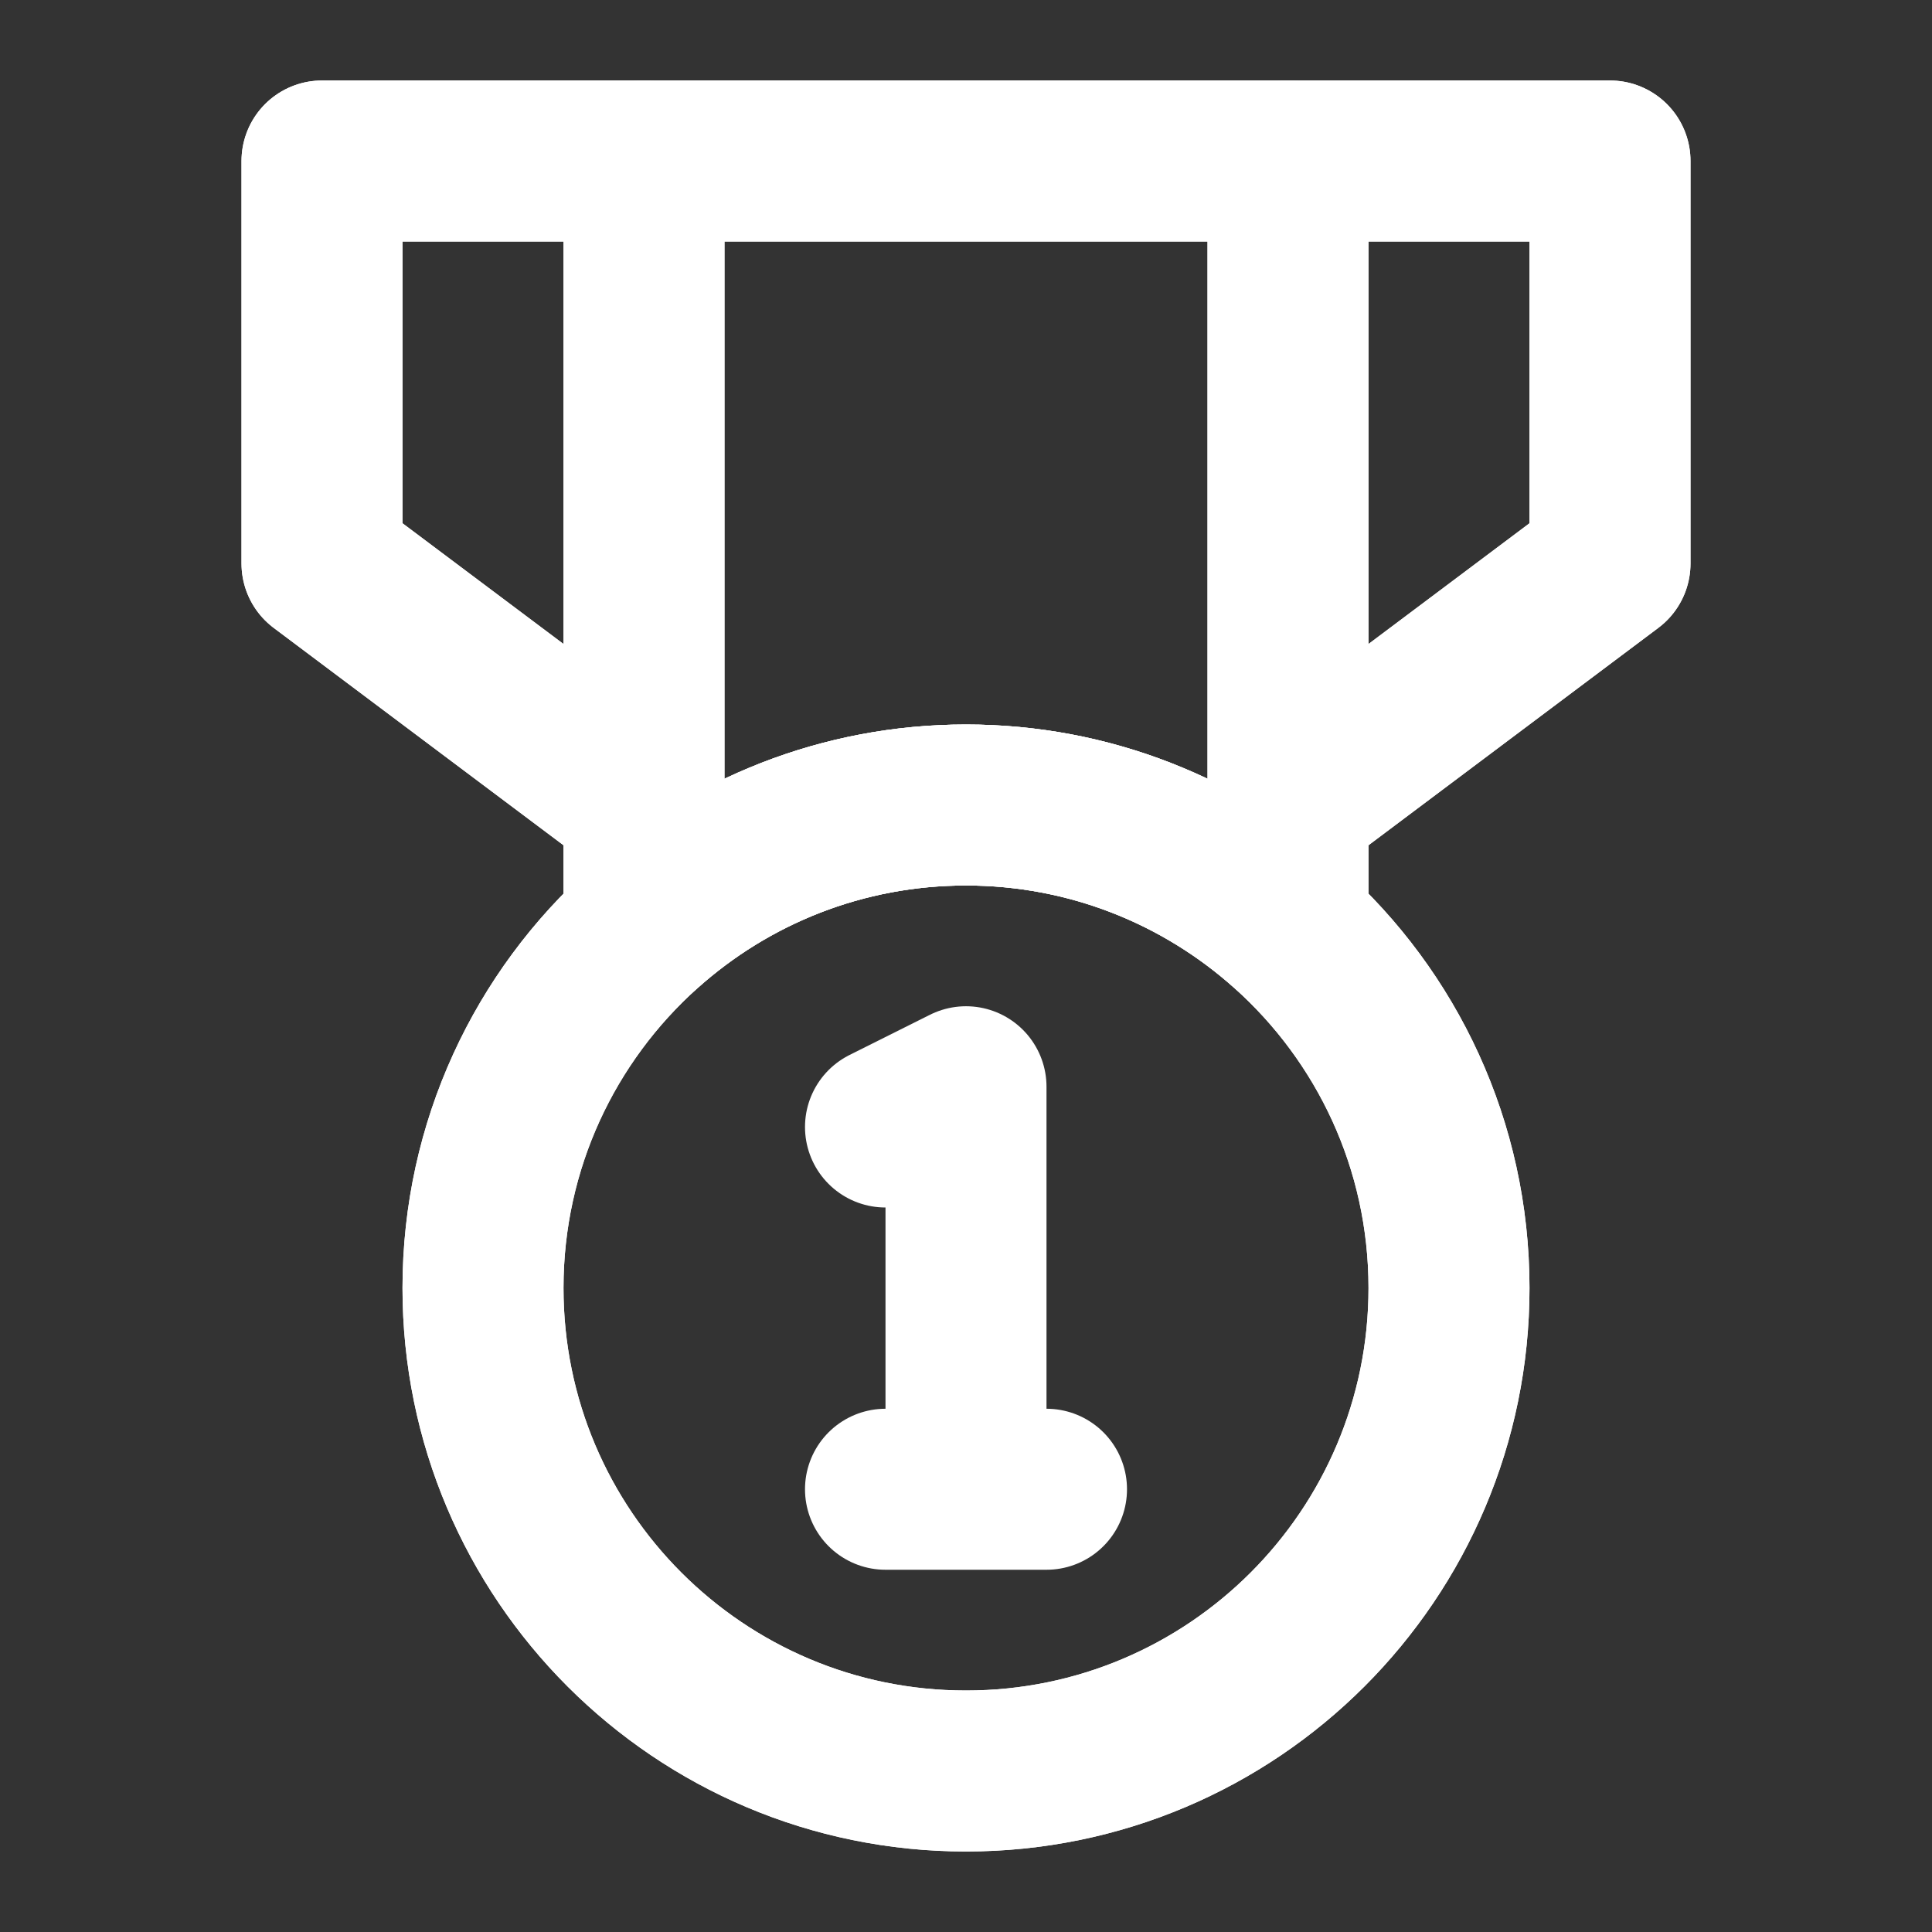 <?xml version="1.0" encoding="UTF-8"?>
<svg width="28" height="28" viewBox="0 0 48 48" fill="none" xmlns="http://www.w3.org/2000/svg">
    <rect x="0" y="0" width="48" height="48" fill="#333333" stroke="none"/>
    <path d="M36 32C36 28.446 34.455 25.253 32 23.056C29.877 21.155 27.073 20 24 20C20.927 20 18.123 21.155 16 23.056C13.545 25.253 12 28.446 12 32C12 38.627 17.373 44 24 44C30.627 44 36 38.627 36 32Z"
          fill="none"/>
    <path d="M16 4H32V20V23.056C29.877 21.155 27.073 20 24 20C20.927 20 18.123 21.155 16 23.056V20V4Z"
          fill="none"/>
    <path d="M16 4H32M16 4H8V14L16 20M16 4V20M32 4H40V14L32 20M32 4V20M16 23.056C18.123 21.155 20.927 20 24 20C27.073 20 29.877 21.155 32 23.056M16 23.056C13.545 25.253 12 28.446 12 32C12 38.627 17.373 44 24 44C30.627 44 36 38.627 36 32C36 28.446 34.455 25.253 32 23.056M16 23.056V20M32 23.056V20"
          stroke="#ffffff" stroke-width="4" stroke-linecap="round" stroke-linejoin="round"/>
    <path d="M32 4H40V14L32 20" stroke="#ffffff" stroke-width="4" stroke-linecap="round" stroke-linejoin="round"/>
    <path d="M16 4H8V14L16 20" stroke="#ffffff" stroke-width="4" stroke-linecap="round" stroke-linejoin="round"/>
    <path d="M36 32C36 28.446 34.455 25.253 32 23.056C29.877 21.155 27.073 20 24 20C20.927 20 18.123 21.155 16 23.056C13.545 25.253 12 28.446 12 32C12 38.627 17.373 44 24 44C30.627 44 36 38.627 36 32Z"
          fill="none" stroke="#ffffff" stroke-width="4" stroke-linecap="round" stroke-linejoin="round"/>
    <path d="M16 4H32V20V23.056C29.877 21.155 27.073 20 24 20C20.927 20 18.123 21.155 16 23.056V20V4Z"
          fill="none" stroke="#ffffff" stroke-width="4" stroke-linecap="round" stroke-linejoin="round"/>
    <path d="M24 37V27L22 28M24 37H26M24 37H22" stroke="#ffffff" stroke-width="4" stroke-linecap="round"
          stroke-linejoin="round"/>
</svg>
